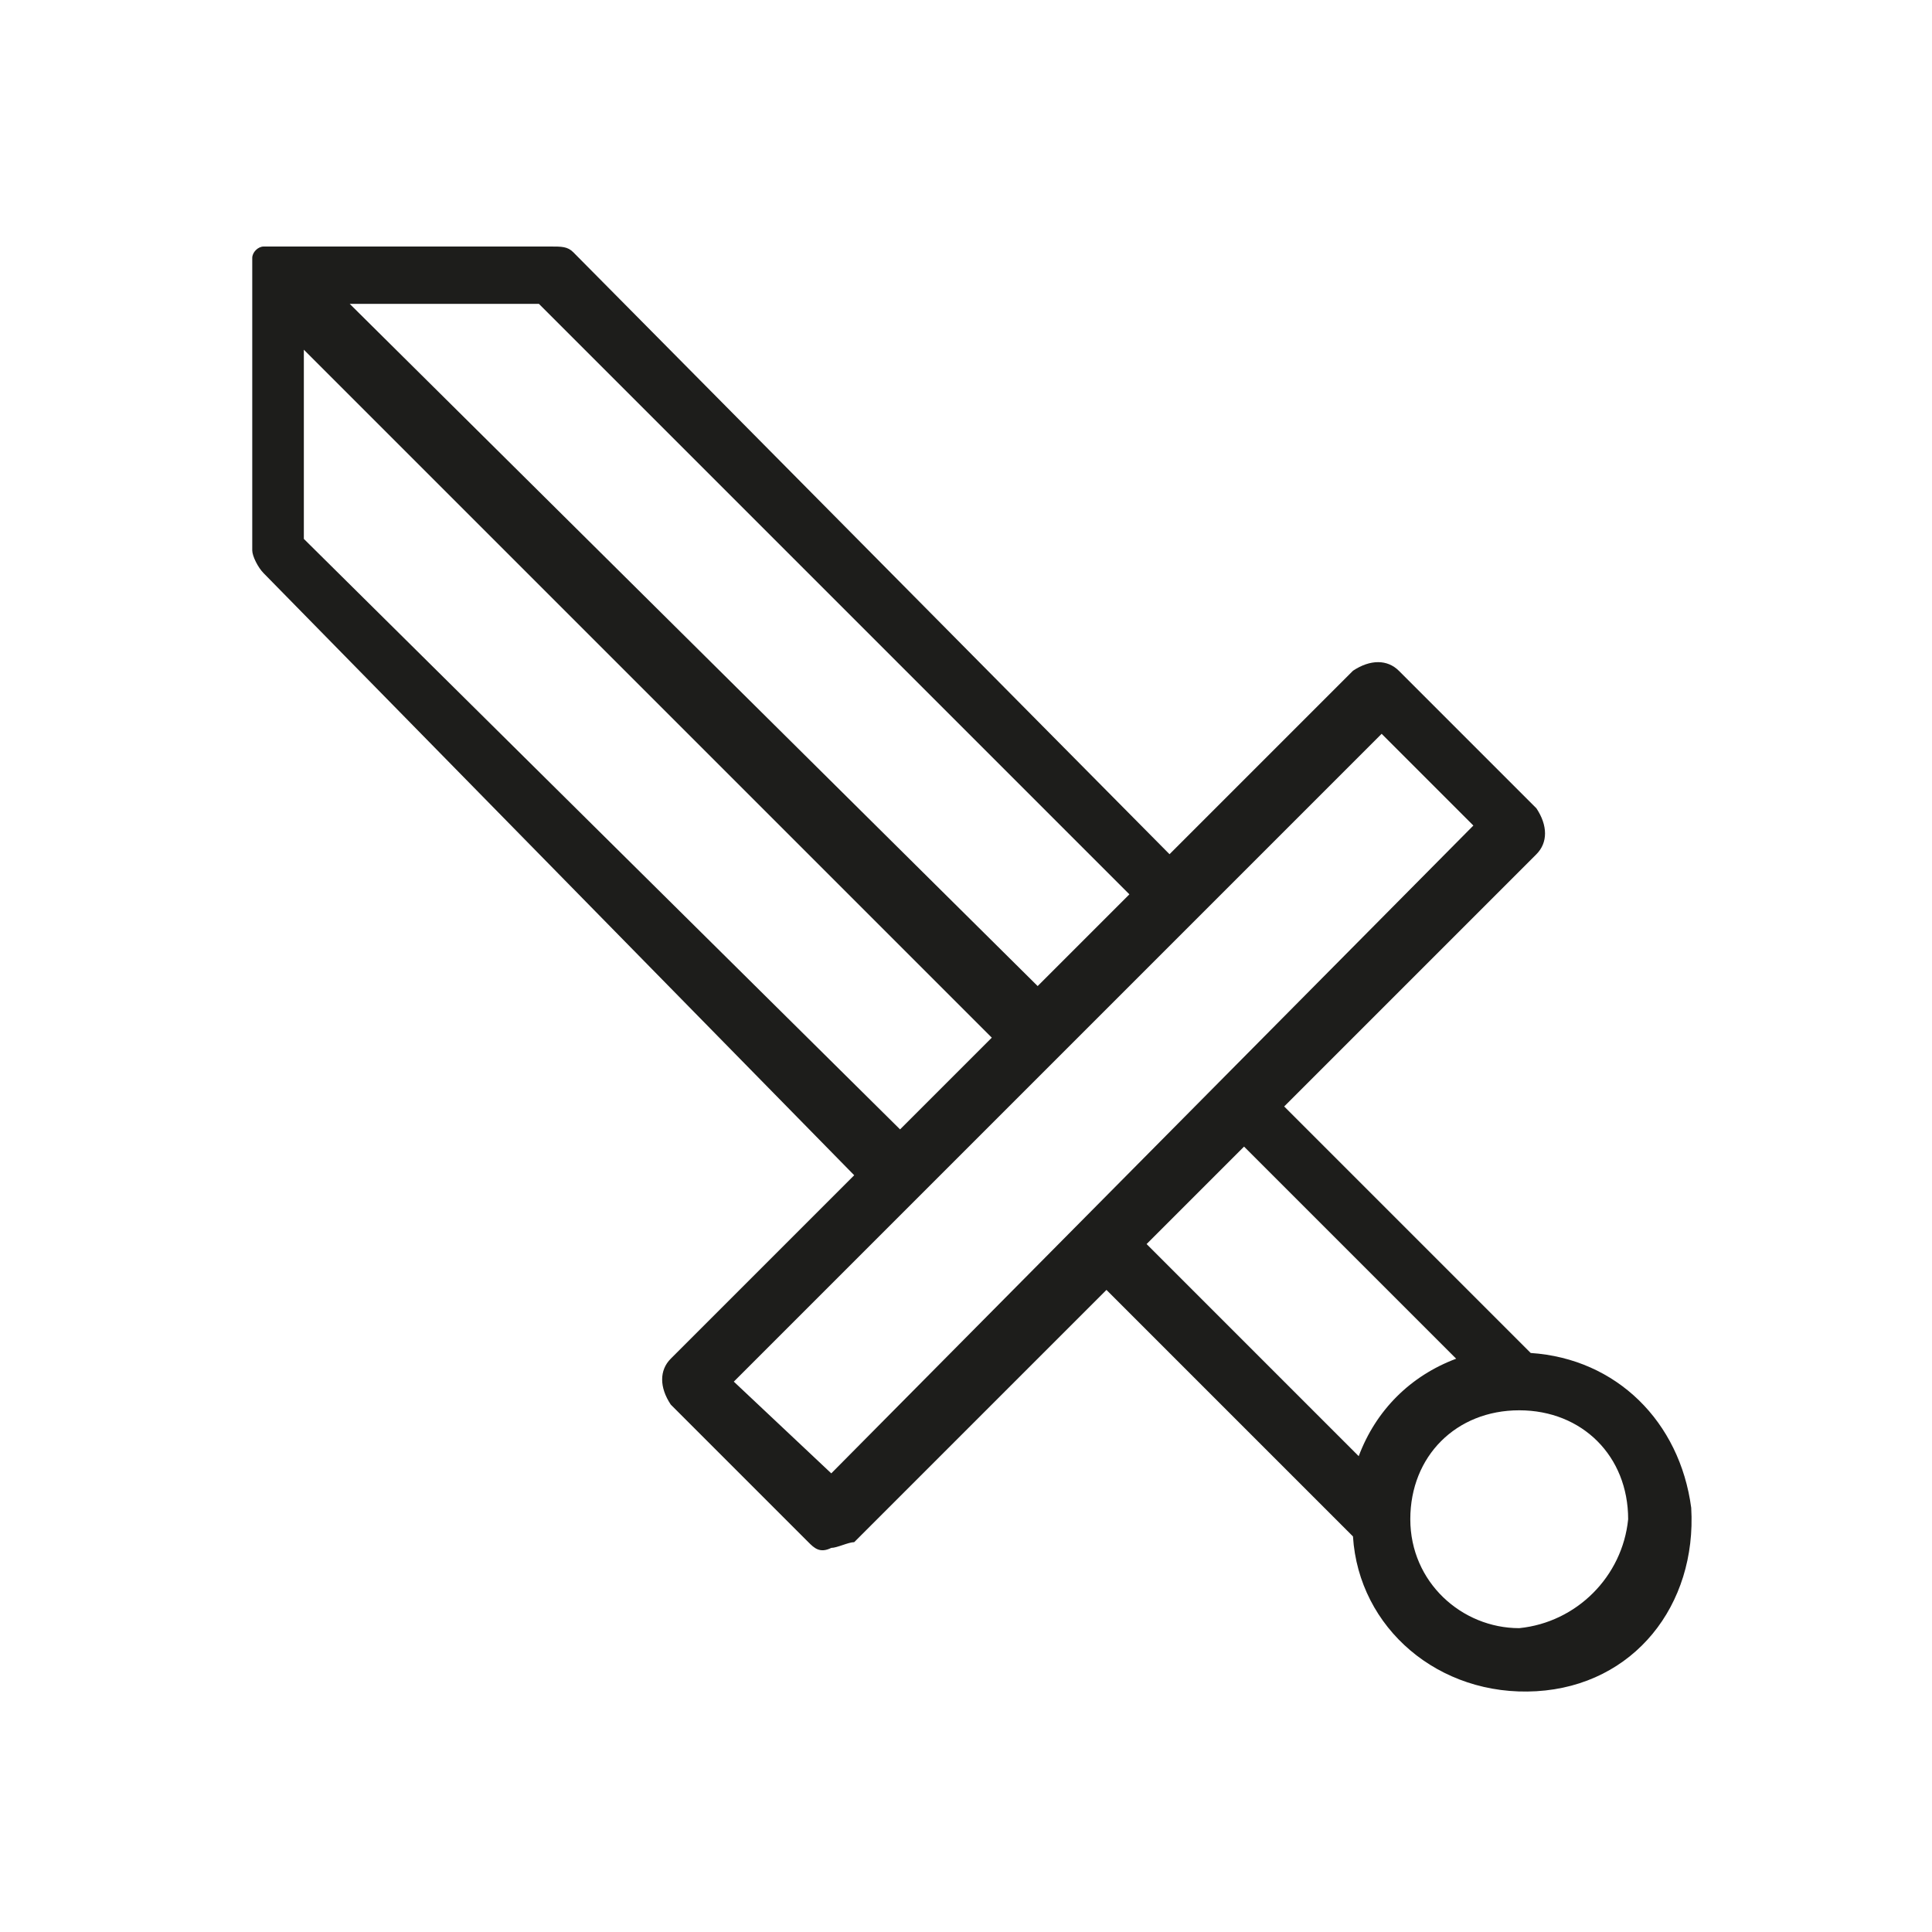<?xml version="1.0" encoding="utf-8"?>
<!-- Generator: Adobe Illustrator 24.0.1, SVG Export Plug-In . SVG Version: 6.00 Build 0)  -->
<svg version="1.1" id="Layer_1" xmlns="http://www.w3.org/2000/svg" xmlns:xlink="http://www.w3.org/1999/xlink" x="0px" y="0px"
	 viewBox="0 0 33.7 33.7" style="enable-background:new 0 0 33.7 33.7;" xml:space="preserve">
<style type="text/css">
	.st0{fill:#1D1D1B;}
</style>
<title>DAGGER</title>
<g id="Layer_2_1_">
	<g id="Layer_3">
		<path class="st0" d="M26.7,23.6l-4.3-4.3l4.4-4.4c0.2-0.2,0.2-0.5,0-0.8l-2.4-2.4c-0.2-0.2-0.5-0.2-0.8,0l-3.2,3.2L10,4.4
			C9.9,4.3,9.8,4.3,9.6,4.3H4.8c0,0-0.1,0-0.1,0H4.6l0,0c-0.1,0-0.2,0.1-0.2,0.2l0,0c0,0,0,0.1,0,0.1c0,0,0,0.1,0,0.1v4.9
			c0,0.1,0.1,0.3,0.2,0.4l10.3,10.5l-3.2,3.2c-0.2,0.2-0.2,0.5,0,0.8l2.4,2.4c0.1,0.1,0.2,0.2,0.4,0.1c0.1,0,0.3-0.1,0.4-0.1
			l4.4-4.4l4.3,4.3c0.1,1.6,1.5,2.8,3.2,2.7s2.8-1.5,2.7-3.2C29.3,24.8,28.2,23.7,26.7,23.6z M23.7,25.4L20,21.7l1.7-1.7l3.7,3.7
			C24.6,24,24,24.6,23.7,25.4L23.7,25.4z M9.4,5.3l10.3,10.3l-1.6,1.6L6.1,5.3H9.4z M5.3,6.1l12,12l-1.6,1.6L5.3,9.4V6.1z
			 M14.5,25.7l-1.7-1.6l11.3-11.3l1.6,1.6L14.5,25.7z M26.5,28.4c-1,0-1.9-0.8-1.9-1.9s0.8-1.9,1.9-1.9s1.9,0.8,1.9,1.9c0,0,0,0,0,0
			C28.3,27.5,27.5,28.3,26.5,28.4L26.5,28.4z"/>
	</g>
</g>
</svg>
